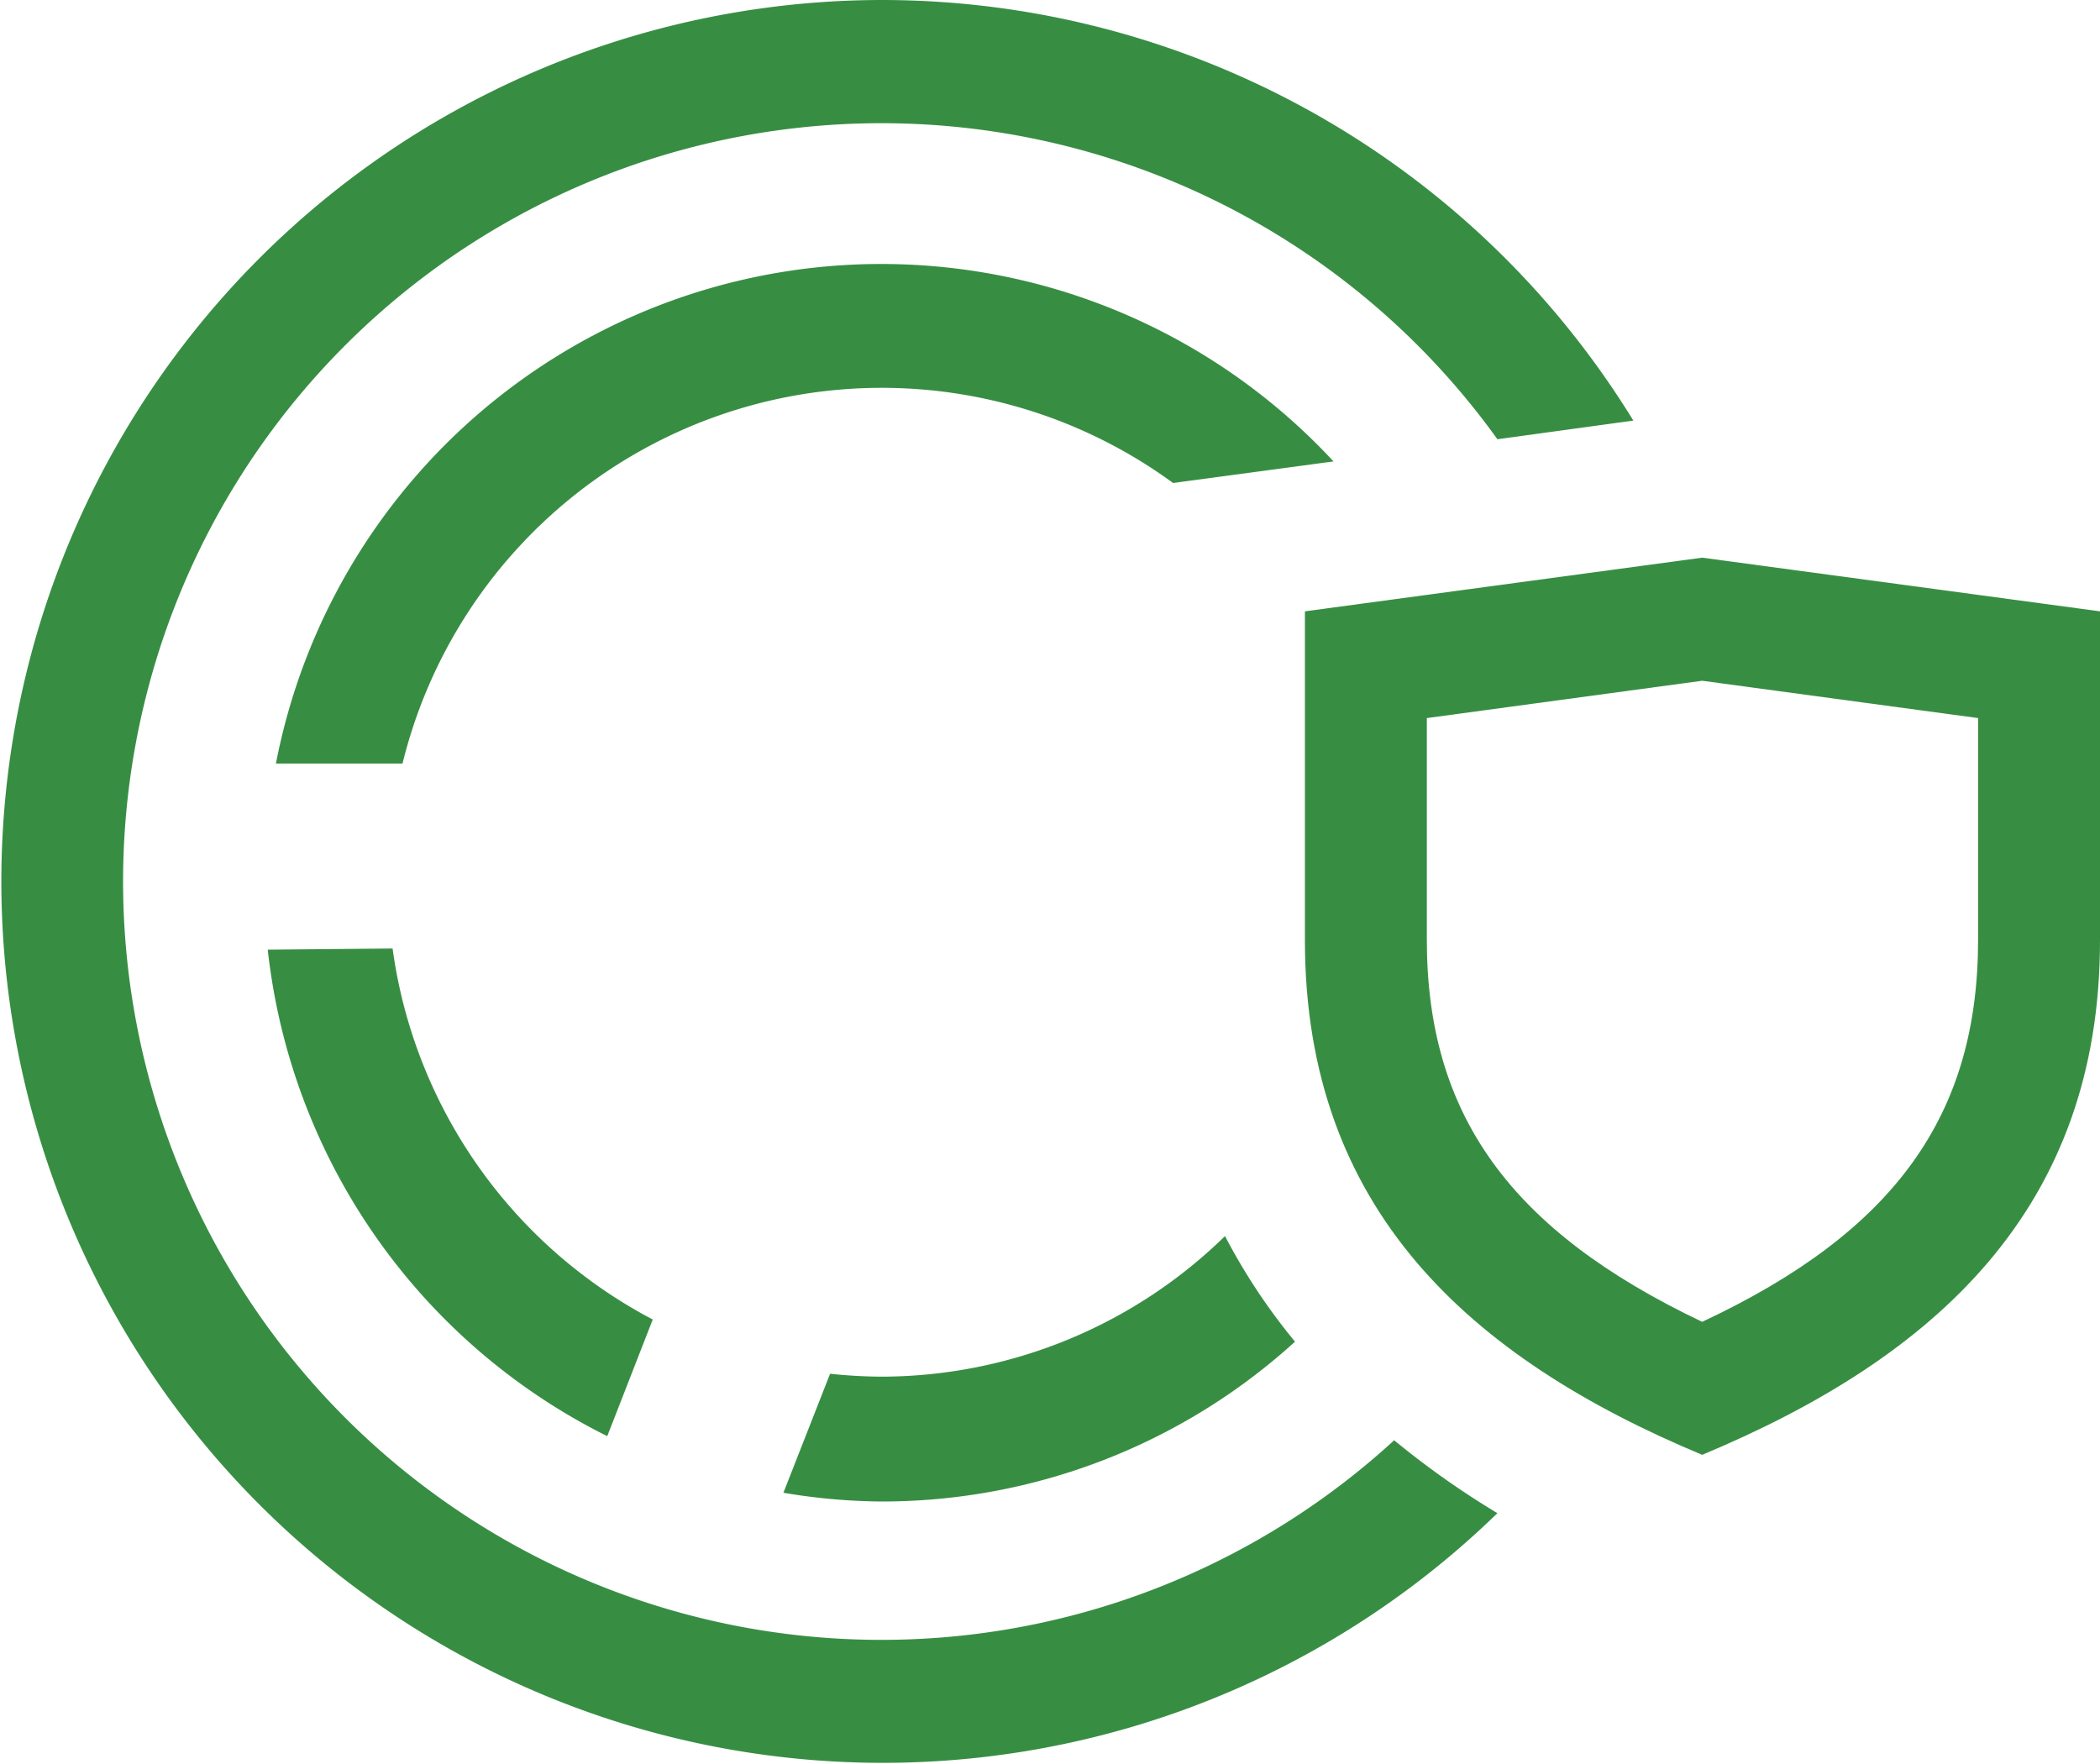 <svg xmlns="http://www.w3.org/2000/svg" viewBox="0 0 36 30.24"><defs><style>.cls-1{fill:#378e43;}</style></defs><title>logo</title><g id="Layer_2" data-name="Layer 2"><g id="Layer_1-2" data-name="Layer 1"><path class="cls-1" d="M15.12,0A15.12,15.12,0,0,1,28,7.21l-2.33.32a13,13,0,1,0-1.77,17.16,14.69,14.69,0,0,0,1.77,1.25A15.11,15.11,0,1,1,15.12,0Z"/><path class="cls-1" d="M22.37,10.48v5.64c0,4.6,2.81,7.15,6.81,8.82,4-1.67,6.82-4.22,6.82-8.82V10.48l-6.82-.92Zm2.09,1.83,4.72-.64,4.73.64v3.8c0,3-1.42,5-4.73,6.55-3.3-1.57-4.72-3.56-4.72-6.55Z"/><path class="cls-1" d="M20.11,8.28A8.46,8.46,0,0,0,6.9,13.09H4.73A10.57,10.57,0,0,1,22.86,7.91Z"/><path class="cls-1" d="M14.23,23.55a8.69,8.69,0,0,0,.89.05A8.44,8.44,0,0,0,21,21.19,10.39,10.39,0,0,0,22.2,23a10.52,10.52,0,0,1-7.08,2.74,10.41,10.41,0,0,1-1.69-.15Z"/><path class="cls-1" d="M6.73,16.26a8.48,8.48,0,0,0,4.46,6.36l-.78,2a10.61,10.61,0,0,1-5.82-8.34Z"/></g></g></svg>